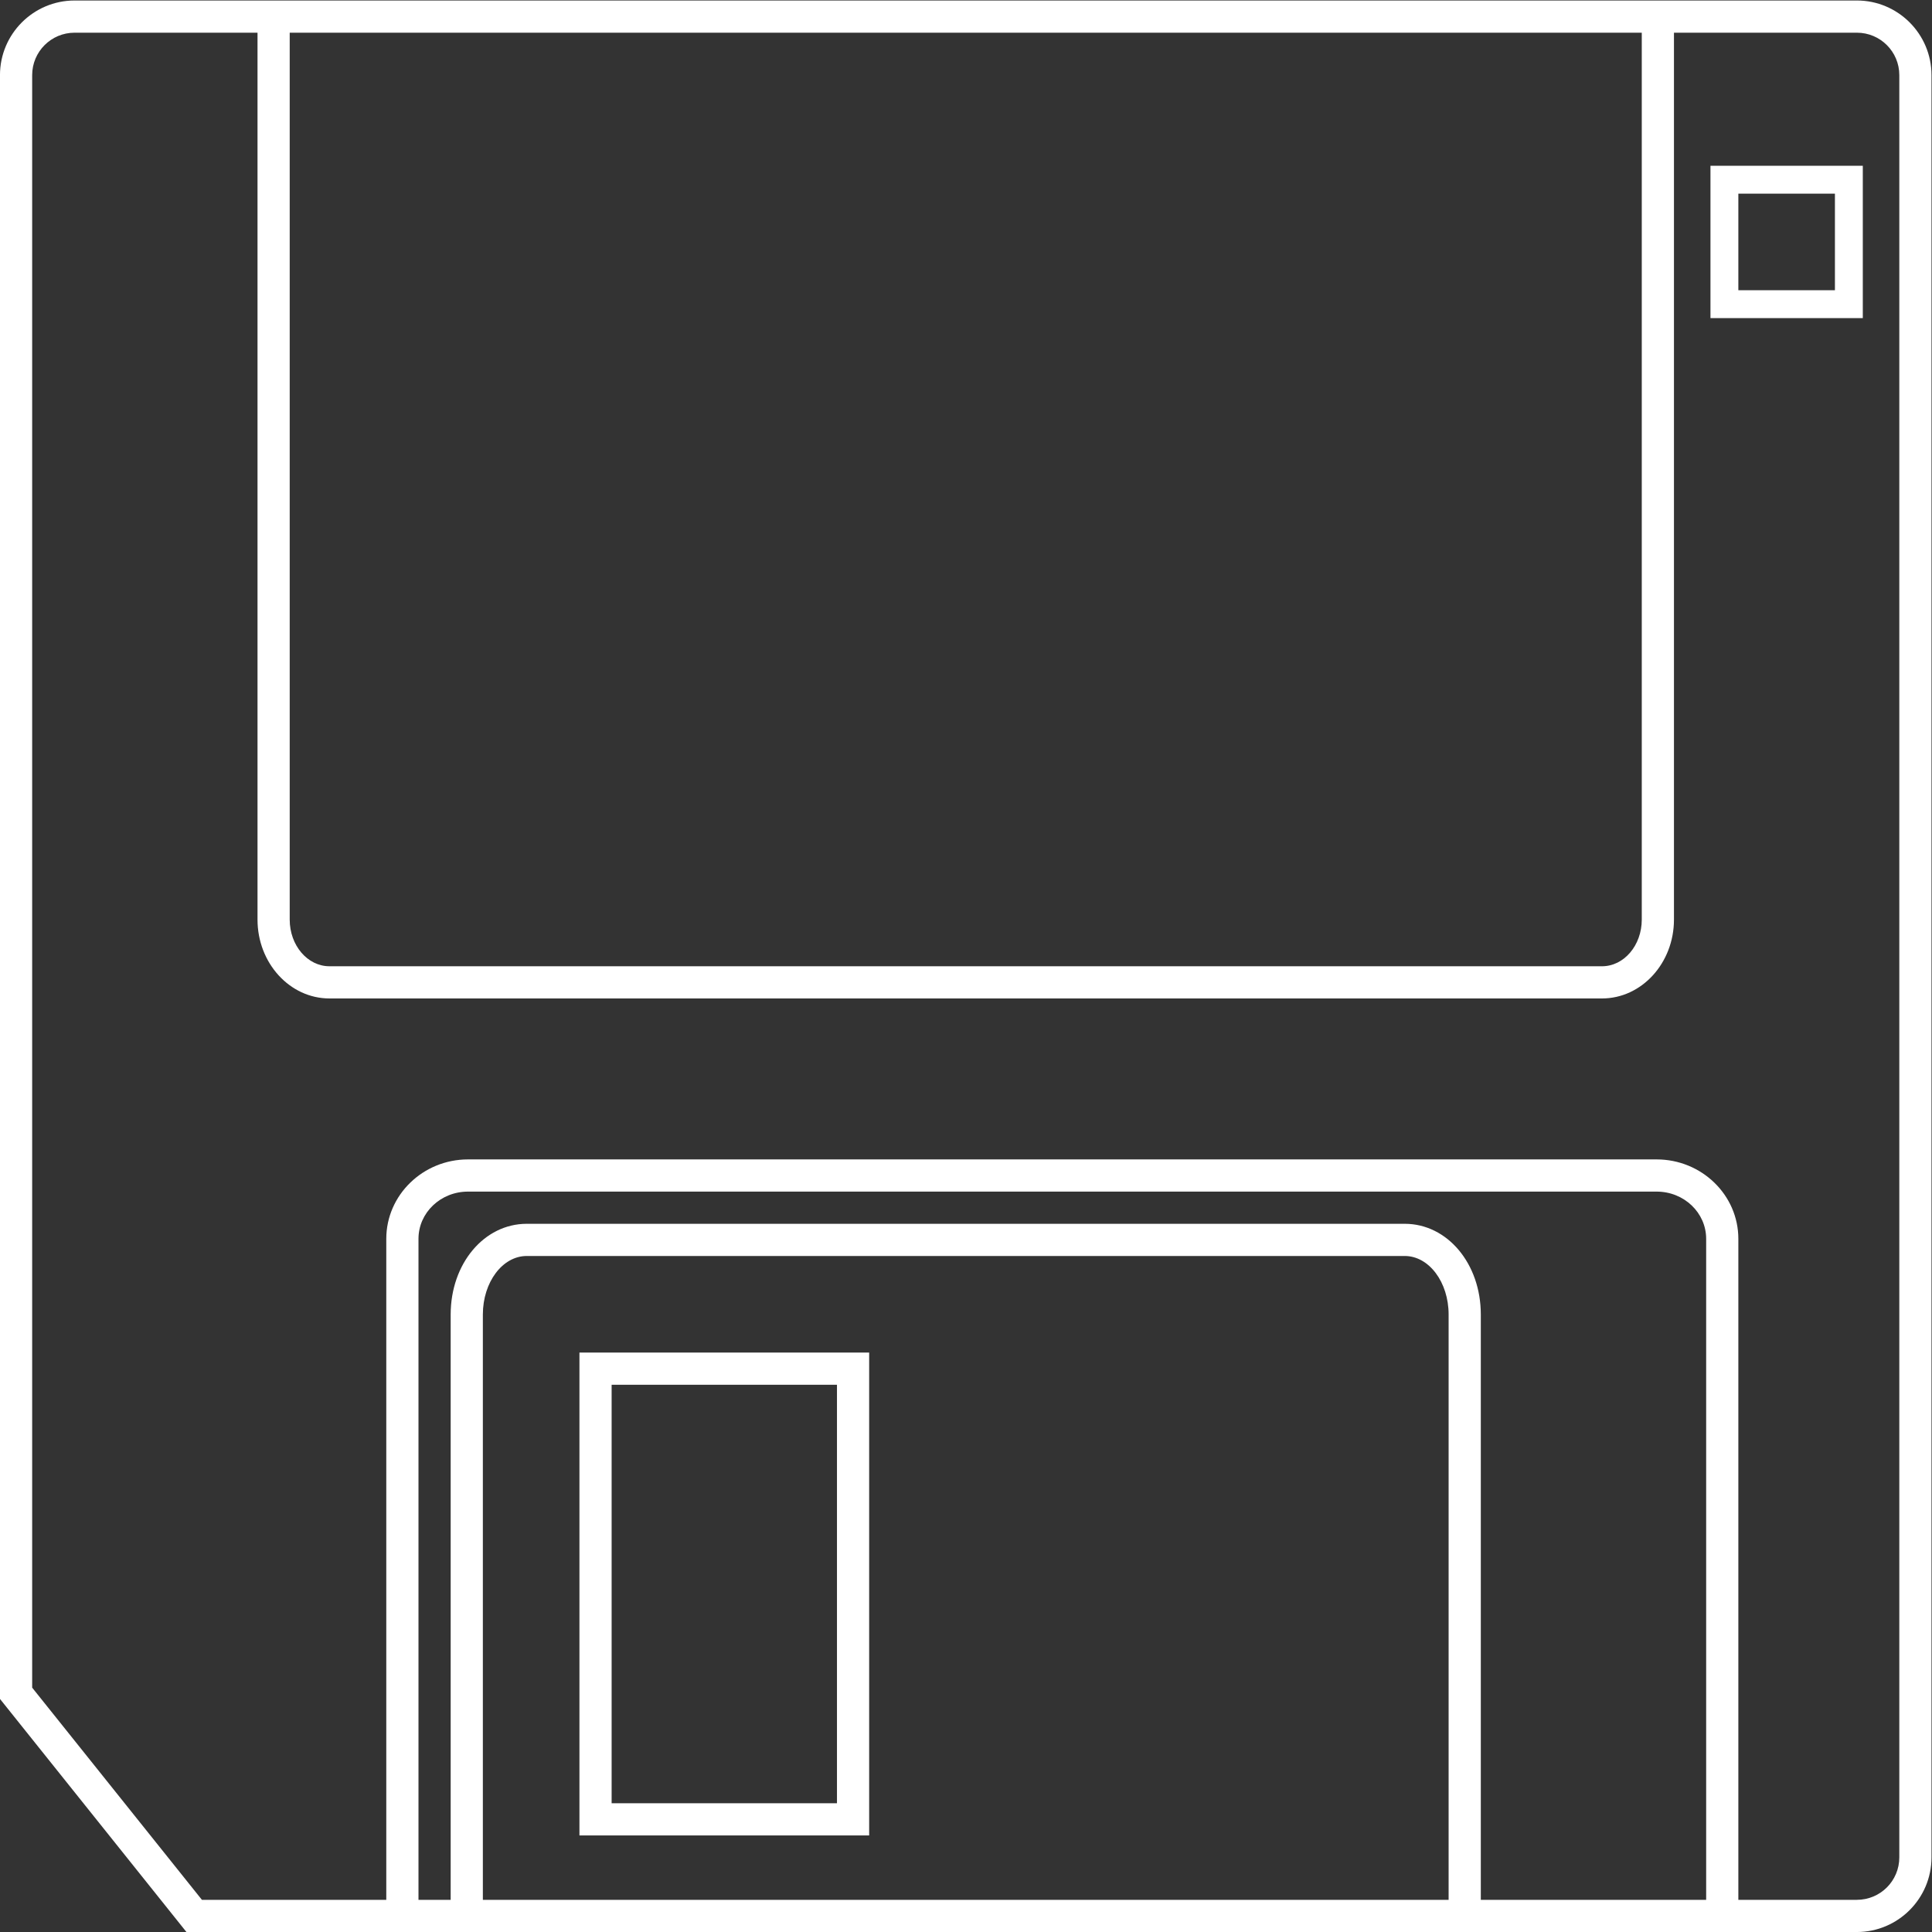<svg height="320" viewBox="0 0 320 320" width="320" xmlns="http://www.w3.org/2000/svg" xmlns:xlink="http://www.w3.org/1999/xlink"><rect x="0" y="0" width="320" height="320" fill="#333333" stroke="none"/><clipPath id="a"><path d="m0 256h256v-256h-256z"/></clipPath><g clip-path="url(#a)" fill="#fff" transform="matrix(1.333 0 0 -1.333 -10.667 330.667)"><path d="m0 0c0-2.916-2.357-5.273-5.273-5.273h-14.727v82.133c0 5.441-4.555 9.867-10.154 9.867h-147.692c-5.599 0-10.154-4.426-10.154-9.867v-82.133h-22.909l-21.091 26.364v200.364c0 2.915 2.357 5.272 5.273 5.272h22.727v-110.2c0-5.404 4.011-9.8 8.941-9.8h158.118c4.93 0 8.941 4.396 8.941 9.8v110.2h22.727c2.916 0 5.273-2.357 5.273-5.272zm-52-5.273v72.728c0 6.321-4.153 11.272-9.454 11.272h-109.092c-5.301 0-9.454-4.951-9.454-11.272v-72.728h-4v82.133c0 3.245 2.751 5.867 6.154 5.867h147.692c3.403 0 6.154-2.622 6.154-5.867v-82.133zm-124 0v72.728c0 4.021 2.438 7.272 5.454 7.272h109.092c3.016 0 5.454-3.251 5.454-7.272v-72.728zm144 232v-110.2c0-3.207-2.209-5.8-4.941-5.8h-158.118c-2.732 0-4.941 2.593-4.941 5.8v110.2zm26.727 4h-22.727-4-168-4-22.727c-5.113 0-9.273-4.16-9.273-9.272v-200.364-1.403l.877-1.096 21.091-26.364 1.2-1.501h1.923 22.909 4 4 4 120 4 28 4 14.727c5.113 0 9.273 4.16 9.273 9.273v221.455c0 5.112-4.16 9.272-9.273 9.272" transform="translate(244 17.273)"/><path d="m236 212h-12v12h12zm-12 15.464h-3.464v-3.464-12-3.464h3.464 12 3.464v3.464 12 3.464h-3.464z"/><path d="m84 76h28v-52h-28zm-4-56h36v60h-36z"/></g></svg>